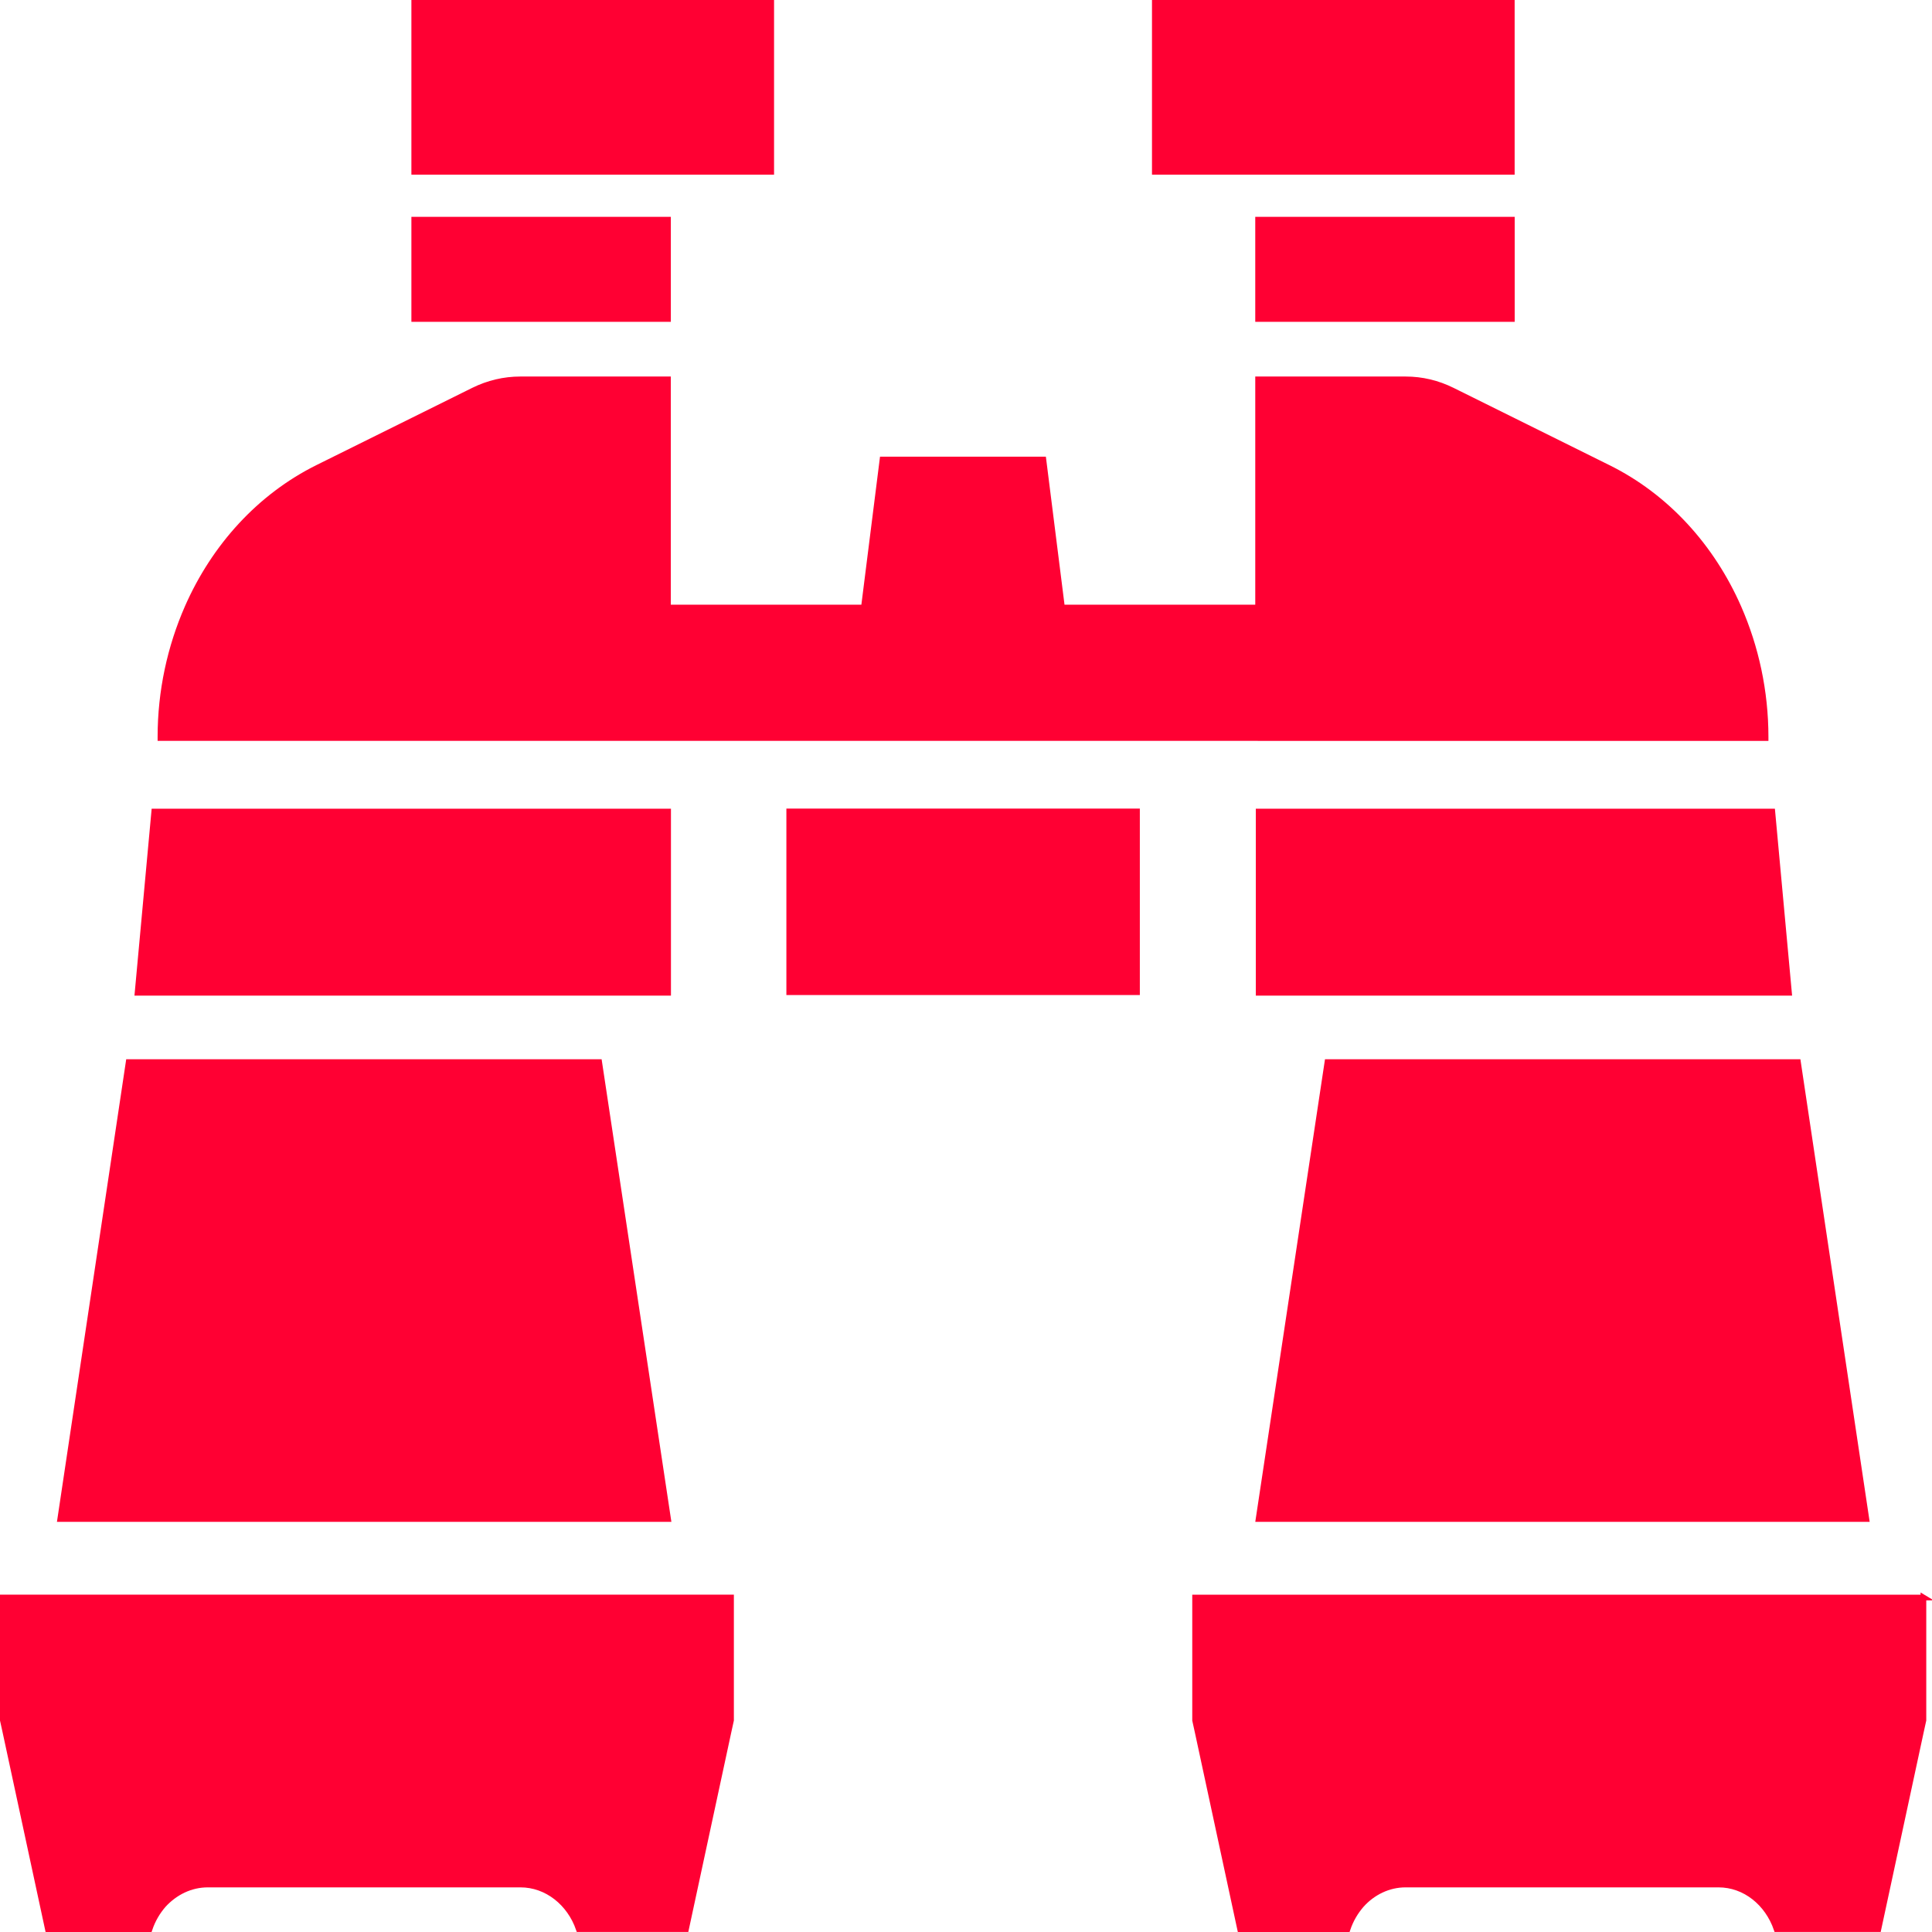 <?xml version="1.0" encoding="UTF-8" standalone="no"?>
<svg
   id="Layer_1"
   data-name="Layer 1"
   viewBox="0 0 128 128"
   version="1.1"
   sodipodi:docname="store-icon.svg"
   inkscape:version="1.3.2 (091e20e, 2023-11-25)"
   xmlns:inkscape="http://www.inkscape.org/namespaces/inkscape"
   xmlns:sodipodi="http://sodipodi.sourceforge.net/DTD/sodipodi-0.dtd"
   xmlns:xlink="http://www.w3.org/1999/xlink"
   xmlns="http://www.w3.org/2000/svg"
   xmlns:svg="http://www.w3.org/2000/svg">
  <sodipodi:namedview
     id="namedview6"
     pagecolor="#ffffff"
     bordercolor="#000000"
     borderopacity="0.25"
     inkscape:showpageshadow="2"
     inkscape:pageopacity="0.0"
     inkscape:pagecheckerboard="0"
     inkscape:deskcolor="#d1d1d1"
     inkscape:export-bgcolor="#ffffffff"
     inkscape:zoom="0.73387652"
     inkscape:cx="177.82283"
     inkscape:cy="160.78999"
     inkscape:window-width="1920"
     inkscape:window-height="1027"
     inkscape:window-x="1512"
     inkscape:window-y="85"
     inkscape:window-maximized="1"
     inkscape:current-layer="Layer_1" />
  <defs
     id="defs1">
    <linearGradient
       id="swatch29"
       inkscape:swatch="solid">
      <stop
         style="stop-color:#a38c5d;stop-opacity:1;"
         offset="0"
         id="stop29" />
    </linearGradient>
    <linearGradient
       id="swatch17"
       inkscape:swatch="solid">
      <stop
         style="stop-color:#ff0033;stop-opacity:1;"
         offset="0"
         id="stop17" />
    </linearGradient>
    <linearGradient
       id="swatch6"
       inkscape:swatch="solid">
      <stop
         style="stop-color:#000000;stop-opacity:1;"
         offset="0"
         id="stop6" />
    </linearGradient>
    <style
       id="style1">
      .cls-1 {
        fill: #a38c5d;
      }
    </style>
    <linearGradient
       inkscape:collect="always"
       xlink:href="#swatch17"
       id="linearGradient17"
       x1="213.35"
       y1="14.105"
       x2="280.62"
       y2="14.105"
       gradientUnits="userSpaceOnUse"
       gradientTransform="matrix(0.357,0,0,0.397,0.188,0.188)" />
    <linearGradient
       inkscape:collect="always"
       xlink:href="#swatch17"
       id="linearGradient18"
       x1="75.87"
       y1="14.105"
       x2="143.14"
       y2="14.105"
       gradientUnits="userSpaceOnUse"
       gradientTransform="matrix(0.357,0,0,0.397,0.188,0.188)" />
    <linearGradient
       inkscape:collect="always"
       xlink:href="#swatch17"
       id="linearGradient19"
       x1="75.87"
       y1="44.49"
       x2="123.98"
       y2="44.49"
       gradientUnits="userSpaceOnUse"
       gradientTransform="matrix(0.357,0,0,0.397,0.188,0.188)" />
    <linearGradient
       inkscape:collect="always"
       xlink:href="#swatch17"
       id="linearGradient20"
       x1="232.52"
       y1="44.49"
       x2="280.63"
       y2="44.49"
       gradientUnits="userSpaceOnUse"
       gradientTransform="matrix(0.357,0,0,0.397,0.188,0.188)" />
    <linearGradient
       inkscape:collect="always"
       xlink:href="#swatch17"
       id="linearGradient21"
       x1="28.76"
       y1="92.8"
       x2="327.73"
       y2="92.8"
       gradientUnits="userSpaceOnUse"
       gradientTransform="matrix(0.357,0,0,0.397,0.188,0.188)" />
    <linearGradient
       inkscape:collect="always"
       xlink:href="#swatch17"
       id="linearGradient22"
       x1="24.426"
       y1="150.085"
       x2="123.99"
       y2="150.085"
       gradientUnits="userSpaceOnUse" />
    <linearGradient
       inkscape:collect="always"
       xlink:href="#swatch17"
       id="linearGradient23"
       x1="145.48"
       y1="150.08"
       x2="211.04"
       y2="150.08"
       gradientUnits="userSpaceOnUse"
       gradientTransform="matrix(0.357,0,0,0.397,0.188,0.188)" />
    <linearGradient
       inkscape:collect="always"
       xlink:href="#swatch17"
       id="linearGradient24"
       x1="232.53"
       y1="150.085"
       x2="332.054"
       y2="150.085"
       gradientUnits="userSpaceOnUse" />
    <linearGradient
       inkscape:collect="always"
       xlink:href="#swatch17"
       id="linearGradient25"
       x1="10.04"
       y1="214.9"
       x2="124.071"
       y2="214.9"
       gradientUnits="userSpaceOnUse" />
    <linearGradient
       inkscape:collect="always"
       xlink:href="#swatch17"
       id="linearGradient26"
       x1="232.429"
       y1="214.9"
       x2="346.45"
       y2="214.9"
       gradientUnits="userSpaceOnUse" />
    <linearGradient
       inkscape:collect="always"
       xlink:href="#swatch17"
       id="linearGradient27"
       x1="220.82"
       y1="293.551"
       x2="357.747"
       y2="293.551"
       gradientUnits="userSpaceOnUse"
       gradientTransform="matrix(0.357,0,0,0.397,0.188,0.188)" />
    <linearGradient
       inkscape:collect="always"
       xlink:href="#swatch17"
       id="linearGradient28"
       x1="-0.5"
       y1="293.905"
       x2="135.68"
       y2="293.905"
       gradientUnits="userSpaceOnUse"
       gradientTransform="matrix(0.357,0,0,0.397,0.188,0.188)" />
  </defs>
  <path
     class="cls-1"
     d="m 48.433,105.838 v 8.132 l -0.164,0.746 -2.819,13.092 H 38.347 c -0.596,-1.726 -2.106,-2.953 -3.865,-2.953 H 13.772 c -1.149,0 -2.177,0.516 -2.941,1.345 -0.403,0.464 -0.717,0.996 -0.924,1.611 H 3.172 L 0.352,114.716 0.188,113.97 v -8.132 z"
     id="path1"
     style="fill:#ff0033;fill-opacity:1;stroke:url(#linearGradient28);stroke-width:0.376;stroke-opacity:1" />
  <polygon
     class="cls-1"
     points="110.7,176.8 23.32,176.8 10.63,253 123.48,253 "
     id="polygon1"
     style="fill:#ff0033;fill-opacity:1;stroke:url(#linearGradient25);stroke-opacity:1"
     transform="matrix(0.357,0,0,0.397,0.188,0.188)" />
  <polygon
     class="cls-1"
     points="123.49,134.99 28.07,134.99 24.98,165.18 123.49,165.18 "
     id="polygon2"
     style="fill:#ff0033;fill-opacity:1;stroke:url(#linearGradient22);stroke-opacity:1"
     transform="matrix(0.357,0,0,0.397,0.188,0.188)" />
  <rect
     class="cls-1"
     x="27.444"
     y="14.554"
     width="16.813"
     height="6.58"
     id="rect2"
     style="fill:#ff0033;fill-opacity:1;stroke:url(#linearGradient19);stroke-width:0.376;stroke-opacity:1" />
  <rect
     class="cls-1"
     x="27.444"
     width="23.651"
     height="11.195"
     id="rect3"
     style="fill:#ff0033;fill-opacity:1;stroke:url(#linearGradient18);stroke-width:0.376;stroke-opacity:1"
     y="0.188" />
  <path
     class="cls-1"
     d="m 127.432,105.838 v 8.132 l -0.164,0.746 -2.819,13.092 h -6.745 c -0.596,-1.726 -2.088,-2.953 -3.851,-2.953 H 93.124 c -1.135,0 -2.177,0.516 -2.923,1.345 -0.403,0.464 -0.717,0.996 -0.924,1.611 h -7.116 l -2.819,-13.092 -0.164,-0.746 v -8.132 h 48.259 z"
     id="path3"
     style="fill:#ff0033;fill-opacity:1;stroke:url(#linearGradient27);stroke-width:0.376;stroke-opacity:1" />
  <polygon
     class="cls-1"
     points="233.02,253 345.86,253 333.17,176.8 245.79,176.8 "
     id="polygon3"
     style="fill:#ff0033;fill-opacity:1;stroke:url(#linearGradient26);stroke-opacity:1"
     transform="matrix(0.357,0,0,0.397,0.188,0.188)" />
  <polygon
     class="cls-1"
     points="233.03,165.18 331.5,165.18 328.41,134.99 233.03,134.99 "
     id="polygon4"
     style="fill:#ff0033;fill-opacity:1;stroke:url(#linearGradient24);stroke-opacity:1"
     transform="matrix(0.357,0,0,0.397,0.188,0.188)" />
  <rect
     class="cls-1"
     x="83.352"
     y="14.554"
     width="16.813"
     height="6.58"
     id="rect4"
     style="fill:#ff0033;fill-opacity:1;stroke:url(#linearGradient20);stroke-width:0.376;stroke-opacity:1" />
  <rect
     class="cls-1"
     x="76.51"
     width="23.651"
     height="11.195"
     id="rect5"
     style="fill:#ff0033;fill-opacity:1;stroke:url(#linearGradient17);stroke-width:0.376;stroke-opacity:1"
     y="0.188" />
  <rect
     class="cls-1"
     x="52.288"
     y="53.759"
     width="23.041"
     height="11.977"
     id="rect6"
     style="fill:#ff0033;fill-opacity:1;stroke:url(#linearGradient23);stroke-width:0.376;stroke-opacity:1" />
  <path
     class="cls-1"
     d="m 83.355,48.898 h 33.62 v -0.067 c 0,-3.036 -0.642,-5.957 -1.792,-8.58 -1.777,-4.048 -4.79,-7.366 -8.655,-9.274 L 96.218,25.865 C 95.247,25.384 94.205,25.134 93.127,25.134 H 83.352 V 40.25 H 70.361 L 69.126,30.444 H 58.469 L 57.234,40.25 H 44.254 V 25.134 h -9.79 c -1.06,0 -2.12,0.25 -3.091,0.73 l -10.311,5.111 c -3.851,1.909 -6.863,5.227 -8.64,9.274 -1.149,2.623 -1.792,5.54 -1.792,8.58 v 0.067 h 72.717 z"
     id="path6"
     style="fill:#ff0033;fill-opacity:1;stroke:url(#linearGradient21);stroke-width:0.376;stroke-opacity:1" />
</svg>
